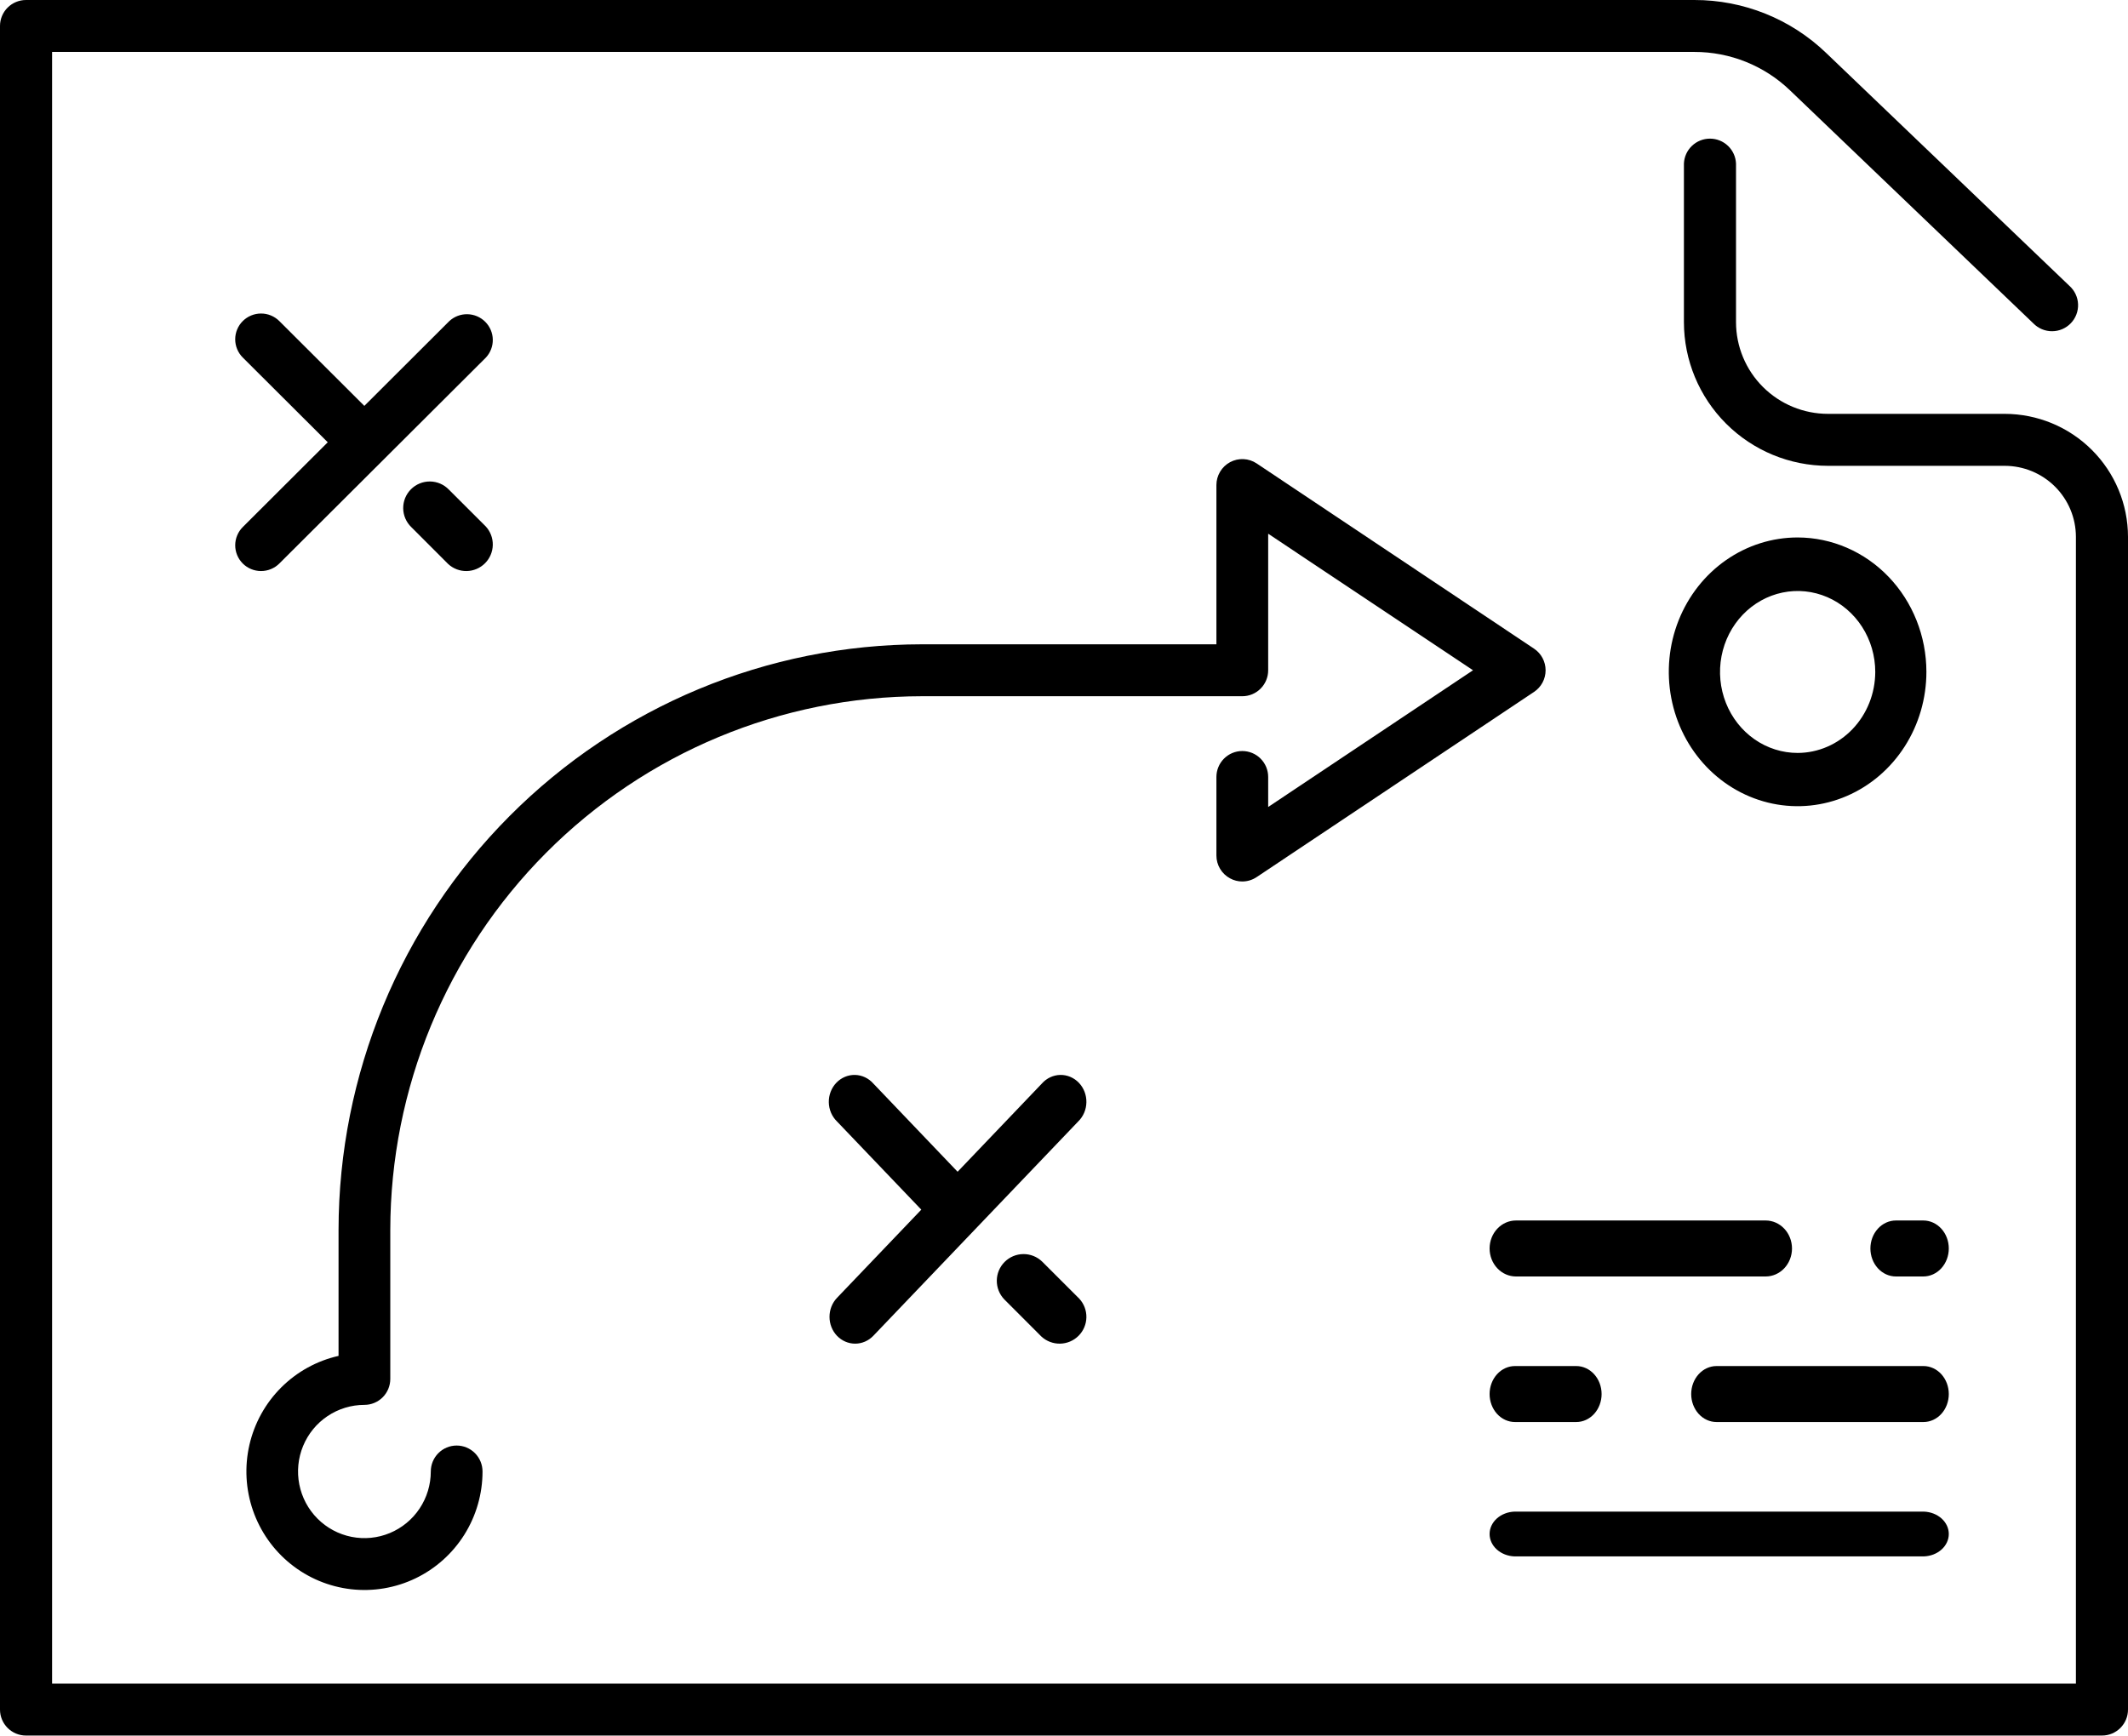 <svg width="250" height="204" viewBox="0 0 250 204" fill="none" xmlns="http://www.w3.org/2000/svg">
<path d="M0 3.051V200.897C-6.45388e-07 201.298 0.079 201.695 0.233 202.065C0.387 202.436 0.613 202.772 0.897 203.056C1.182 203.339 1.519 203.564 1.891 203.717C2.262 203.87 2.661 203.948 3.062 203.947H246.938C247.339 203.948 247.738 203.87 248.109 203.717C248.481 203.564 248.818 203.339 249.103 203.056C249.387 202.772 249.613 202.436 249.767 202.065C249.921 201.695 250 201.298 250 200.897V63.084C249.996 59.252 248.469 55.579 245.754 52.87C243.04 50.161 239.359 48.638 235.521 48.633H214.747C211.884 48.63 209.139 47.494 207.115 45.474C205.09 43.453 203.952 40.714 203.949 37.857V19.218C203.915 18.431 203.578 17.686 203.008 17.141C202.438 16.596 201.679 16.291 200.889 16.291C200.099 16.291 199.34 16.596 198.77 17.141C198.2 17.686 197.863 18.431 197.829 19.218V37.857C197.834 42.333 199.618 46.625 202.789 49.79C205.961 52.956 210.261 54.736 214.747 54.74H235.521C237.737 54.743 239.862 55.623 241.429 57.187C242.996 58.751 243.878 60.872 243.881 63.084V197.846H6.119V6.102H199.046C203.242 6.094 207.278 7.716 210.298 10.623L238.884 38.004C239.171 38.297 239.514 38.529 239.893 38.687C240.271 38.845 240.677 38.925 241.088 38.923C241.498 38.921 241.903 38.837 242.28 38.676C242.657 38.514 242.998 38.279 243.282 37.984C243.566 37.689 243.788 37.339 243.934 36.957C244.081 36.574 244.148 36.167 244.134 35.757C244.119 35.348 244.022 34.946 243.849 34.575C243.675 34.204 243.429 33.872 243.125 33.598L214.533 6.217C210.373 2.219 204.82 -0.01 199.046 3.52416e-05H3.062C2.661 -0.001 2.262 0.078 1.891 0.231C1.519 0.384 1.182 0.608 0.897 0.892C0.613 1.175 0.387 1.512 0.233 1.882C0.079 2.253 -6.45388e-07 2.65 0 3.051V3.051Z" fill="black"/>
<path d="M145.943 88.254C145.137 88.254 144.364 88.576 143.795 89.148C143.225 89.72 142.905 90.496 142.905 91.305V100.528C142.904 101.08 143.053 101.623 143.336 102.097C143.619 102.57 144.025 102.958 144.511 103.218C144.95 103.459 145.443 103.585 145.943 103.584C146.544 103.583 147.131 103.404 147.631 103.07L180.224 81.306C180.641 81.027 180.982 80.65 181.219 80.207C181.455 79.764 181.579 79.269 181.579 78.766C181.579 78.264 181.455 77.769 181.219 77.326C180.982 76.883 180.641 76.505 180.224 76.227L147.631 54.457C147.173 54.151 146.641 53.977 146.091 53.951C145.542 53.925 144.996 54.049 144.511 54.31C144.026 54.57 143.621 54.958 143.338 55.432C143.055 55.905 142.905 56.447 142.905 56.999V75.713H108.324C90.149 75.73 72.723 82.986 59.871 95.889C47.019 108.791 39.791 126.286 39.773 144.533V159.332C37.224 159.908 34.889 161.195 33.037 163.044C31.184 164.894 29.89 167.231 29.302 169.787C28.715 172.343 28.859 175.013 29.717 177.491C30.575 179.968 32.112 182.152 34.153 183.79C36.193 185.429 38.652 186.456 41.248 186.753C43.844 187.049 46.471 186.604 48.826 185.468C51.18 184.332 53.168 182.551 54.559 180.331C55.95 178.11 56.688 175.541 56.688 172.918C56.688 172.109 56.368 171.333 55.798 170.761C55.228 170.189 54.455 169.867 53.649 169.867C52.843 169.867 52.07 170.189 51.501 170.761C50.931 171.333 50.61 172.109 50.61 172.918C50.61 174.466 50.153 175.98 49.296 177.267C48.439 178.555 47.221 179.558 45.796 180.151C44.371 180.743 42.803 180.898 41.291 180.596C39.778 180.294 38.389 179.549 37.298 178.454C36.207 177.359 35.465 175.964 35.164 174.445C34.863 172.927 35.017 171.352 35.608 169.922C36.198 168.491 37.197 167.269 38.48 166.408C39.762 165.548 41.27 165.089 42.812 165.089C43.212 165.089 43.607 165.01 43.976 164.856C44.345 164.703 44.681 164.477 44.963 164.194C45.245 163.91 45.469 163.573 45.621 163.202C45.773 162.831 45.852 162.434 45.851 162.033V144.538C45.868 127.909 52.456 111.966 64.168 100.207C75.88 88.448 91.76 81.833 108.324 81.814H145.943C146.343 81.815 146.738 81.737 147.108 81.584C147.477 81.43 147.813 81.206 148.095 80.922C148.378 80.639 148.603 80.303 148.756 79.932C148.909 79.562 148.987 79.165 148.987 78.763V62.718L173.052 78.763L148.987 94.831V91.305C148.987 90.904 148.909 90.507 148.756 90.136C148.603 89.766 148.378 89.429 148.095 89.146C147.813 88.863 147.477 88.638 147.108 88.485C146.738 88.332 146.343 88.254 145.943 88.254V88.254Z" fill="black"/>
<path d="M211.19 63.158C208.197 63.157 205.271 64.082 202.781 65.816C200.292 67.55 198.352 70.016 197.206 72.901C196.06 75.786 195.759 78.961 196.343 82.024C196.926 85.088 198.367 87.901 200.483 90.11C202.599 92.319 205.295 93.823 208.23 94.433C211.166 95.043 214.208 94.73 216.974 93.535C219.739 92.341 222.102 90.317 223.765 87.72C225.428 85.123 226.316 82.07 226.316 78.947C226.312 74.762 224.717 70.749 221.881 67.789C219.045 64.829 215.2 63.164 211.19 63.158V63.158ZM211.19 88.479C209.386 88.479 207.623 87.921 206.124 86.876C204.624 85.83 203.455 84.344 202.765 82.605C202.075 80.867 201.894 78.954 202.246 77.108C202.598 75.262 203.466 73.567 204.742 72.236C206.017 70.905 207.642 69.999 209.411 69.632C211.179 69.265 213.013 69.453 214.679 70.173C216.345 70.894 217.769 72.113 218.771 73.678C219.773 75.243 220.308 77.082 220.308 78.964C220.301 81.486 219.338 83.901 217.63 85.684C215.921 87.467 213.606 88.472 211.19 88.479Z" fill="black"/>
<path d="M28.522 66.221C29.092 66.787 29.864 67.105 30.669 67.105C31.473 67.105 32.245 66.787 32.815 66.221L57.082 42.02C57.618 41.445 57.909 40.685 57.894 39.9C57.88 39.115 57.56 38.367 57.004 37.812C56.448 37.257 55.697 36.938 54.91 36.924C54.123 36.909 53.362 37.199 52.785 37.733L42.803 47.696L32.815 37.728C32.532 37.447 32.197 37.224 31.829 37.072C31.46 36.92 31.065 36.842 30.667 36.842C30.268 36.842 29.873 36.921 29.505 37.073C29.136 37.226 28.802 37.449 28.52 37.731C28.238 38.012 28.014 38.346 27.862 38.714C27.71 39.081 27.631 39.475 27.632 39.873C27.632 40.271 27.711 40.665 27.863 41.032C28.016 41.4 28.24 41.734 28.522 42.015L38.505 51.972L28.522 61.934C27.953 62.503 27.633 63.274 27.633 64.078C27.633 64.881 27.953 65.652 28.522 66.221V66.221Z" fill="black"/>
<path d="M52.733 57.533C52.446 57.235 52.101 56.997 51.721 56.833C51.34 56.669 50.931 56.583 50.516 56.579C50.102 56.575 49.691 56.654 49.307 56.811C48.924 56.968 48.575 57.2 48.282 57.493C47.989 57.786 47.757 58.134 47.6 58.518C47.444 58.901 47.365 59.312 47.368 59.727C47.372 60.141 47.459 60.551 47.622 60.931C47.786 61.312 48.024 61.656 48.323 61.944L52.644 66.27C53.236 66.821 54.019 67.12 54.828 67.105C55.636 67.09 56.408 66.762 56.98 66.19C57.551 65.618 57.879 64.847 57.894 64.038C57.909 63.23 57.61 62.447 57.06 61.854L52.733 57.533Z" fill="black"/>
<path d="M98.333 156.974C98.899 157.564 99.666 157.895 100.465 157.895C101.264 157.895 102.03 157.564 102.596 156.974L126.667 131.786C126.965 131.498 127.203 131.149 127.369 130.762C127.534 130.374 127.624 129.956 127.631 129.531C127.639 129.107 127.564 128.685 127.413 128.292C127.261 127.898 127.035 127.541 126.748 127.24C126.461 126.94 126.119 126.704 125.743 126.545C125.367 126.386 124.964 126.308 124.559 126.316C124.153 126.324 123.753 126.418 123.383 126.591C123.013 126.764 122.68 127.014 122.404 127.325L112.5 137.694L102.596 127.325C102.32 127.014 101.987 126.764 101.617 126.591C101.247 126.418 100.847 126.324 100.441 126.316C100.036 126.308 99.633 126.386 99.257 126.545C98.881 126.704 98.539 126.94 98.252 127.24C97.965 127.541 97.739 127.898 97.588 128.292C97.436 128.685 97.361 129.107 97.369 129.531C97.376 129.956 97.466 130.374 97.631 130.762C97.797 131.149 98.035 131.498 98.333 131.786L108.236 142.149L98.333 152.512C97.768 153.104 97.451 153.907 97.451 154.743C97.451 155.58 97.768 156.382 98.333 156.974V156.974Z" fill="black"/>
<path d="M122.34 157.054C122.937 157.608 123.726 157.909 124.541 157.894C125.356 157.879 126.133 157.549 126.709 156.972C127.285 156.396 127.616 155.619 127.631 154.804C127.646 153.99 127.345 153.201 126.79 152.603L122.43 148.249C121.837 147.677 121.044 147.361 120.22 147.369C119.396 147.376 118.608 147.707 118.026 148.289C117.443 148.872 117.113 149.659 117.105 150.483C117.098 151.307 117.414 152.101 117.986 152.694L122.34 157.054Z" fill="black"/>
<path d="M225.952 143.421H222.732C221.938 143.421 221.176 143.768 220.614 144.385C220.052 145.001 219.737 145.838 219.737 146.711C219.737 147.583 220.052 148.42 220.614 149.037C221.176 149.653 221.938 150 222.732 150H225.952C226.747 150 227.508 149.653 228.07 149.037C228.632 148.42 228.947 147.583 228.947 146.711C228.947 145.838 228.632 145.001 228.07 144.385C227.508 143.768 226.747 143.421 225.952 143.421V143.421Z" fill="black"/>
<path d="M225.972 160.526H201.66C200.871 160.526 200.114 160.873 199.556 161.49C198.998 162.107 198.684 162.943 198.684 163.816C198.684 164.688 198.998 165.525 199.556 166.142C200.114 166.759 200.871 167.105 201.66 167.105H225.972C226.761 167.105 227.518 166.759 228.076 166.142C228.634 165.525 228.947 164.688 228.947 163.816C228.947 162.943 228.634 162.107 228.076 161.49C227.518 160.873 226.761 160.526 225.972 160.526V160.526Z" fill="black"/>
<path d="M177.926 182.895H226.021C226.809 182.866 227.553 182.576 228.098 182.086C228.643 181.595 228.947 180.942 228.947 180.263C228.947 179.584 228.643 178.931 228.098 178.44C227.553 177.95 226.809 177.66 226.021 177.632H177.926C177.139 177.66 176.395 177.95 175.85 178.44C175.304 178.931 175 179.584 175 180.263C175 180.942 175.304 181.595 175.85 182.086C176.395 182.576 177.139 182.866 177.926 182.895Z" fill="black"/>
<path d="M210.526 146.711C210.526 145.838 210.2 145.001 209.62 144.385C209.039 143.768 208.252 143.421 207.431 143.421H178.096C177.275 143.421 176.487 143.768 175.907 144.385C175.326 145.001 175 145.838 175 146.711C175 147.583 175.326 148.42 175.907 149.037C176.487 149.653 177.275 150 178.096 150H207.431C207.837 150 208.24 149.915 208.615 149.75C208.991 149.584 209.332 149.342 209.62 149.037C209.907 148.731 210.135 148.368 210.291 147.969C210.446 147.57 210.526 147.143 210.526 146.711V146.711Z" fill="black"/>
<path d="M177.979 160.526C177.189 160.526 176.431 160.873 175.872 161.49C175.314 162.107 175 162.943 175 163.816C175 164.688 175.314 165.525 175.872 166.142C176.431 166.759 177.189 167.105 177.979 167.105H185.179C185.969 167.105 186.727 166.759 187.286 166.142C187.844 165.525 188.158 164.688 188.158 163.816C188.158 162.943 187.844 162.107 187.286 161.49C186.727 160.873 185.969 160.526 185.179 160.526H177.979Z" fill="black"/>
</svg>
